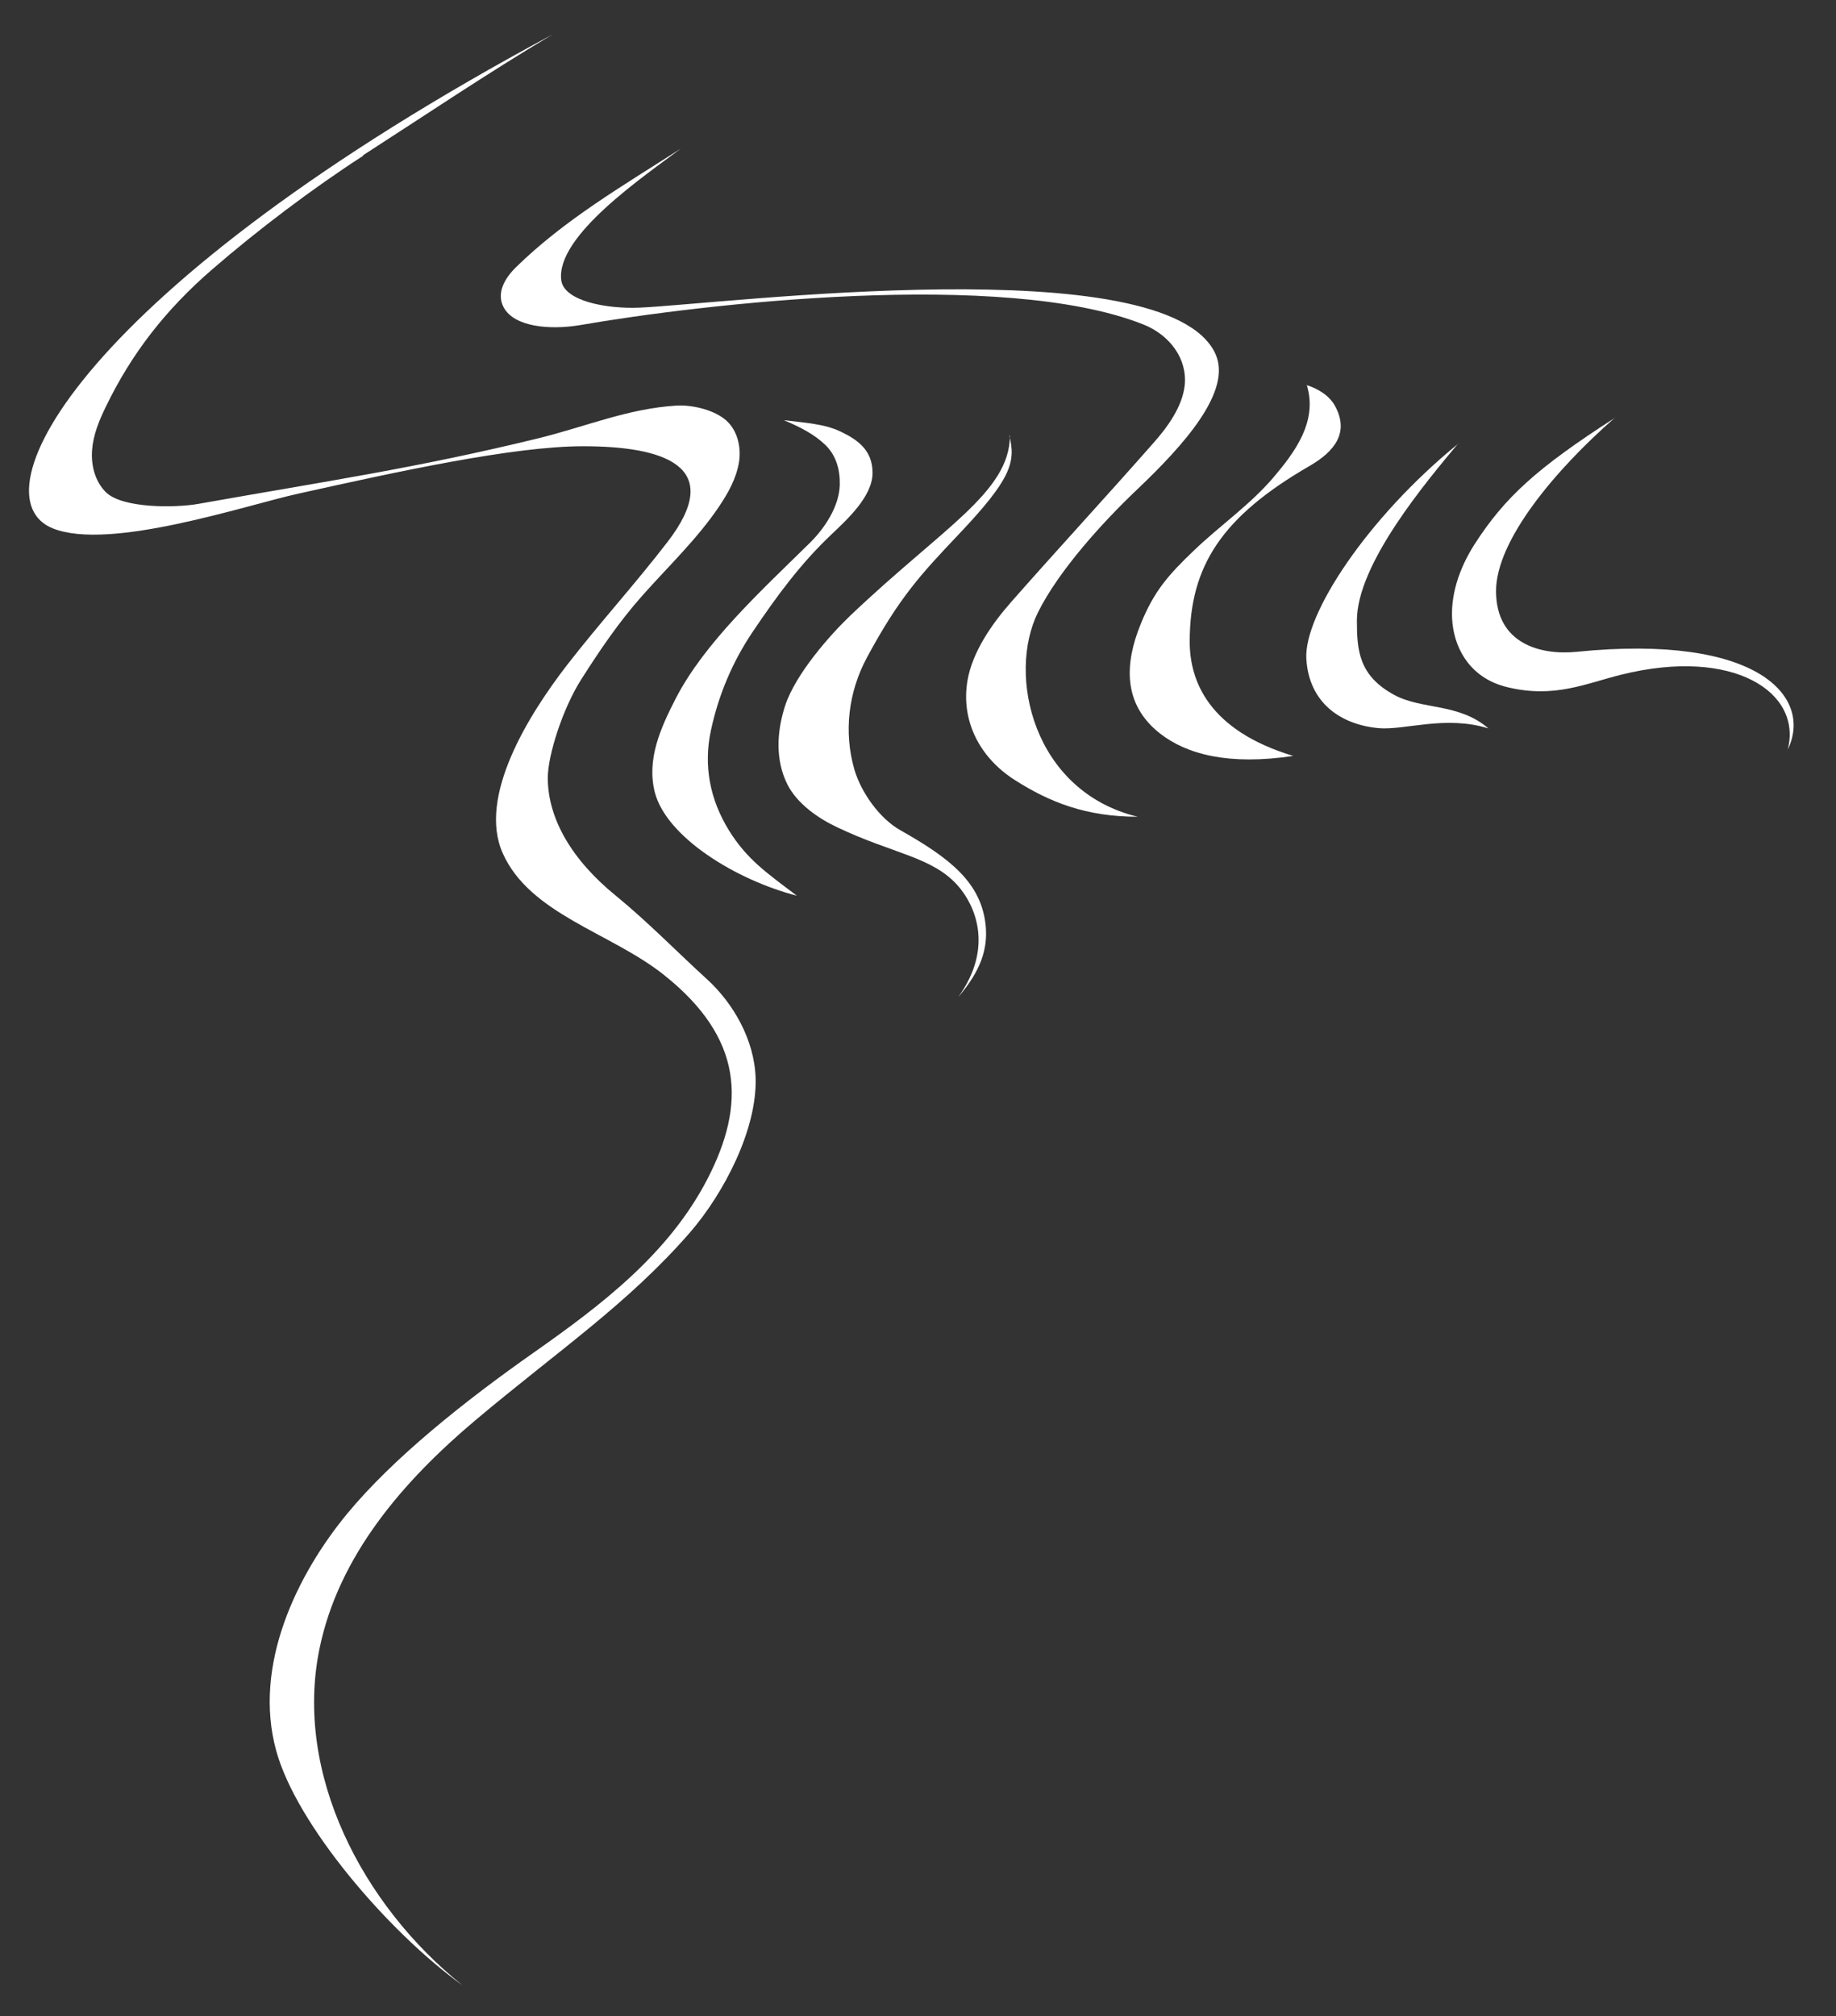 <?xml version="1.0" encoding="UTF-8"?><svg id="Layer_2" xmlns="http://www.w3.org/2000/svg" viewBox="0 0 62.81 68.94"><rect x="0" y="0" width="62.81" height="68.94" fill="#333333" stroke="none"/><defs><style>.cls-1{fill:#fff;}</style></defs><path class="cls-1" d="m49.89,15.17c-3.12,2.54-5.29,5.85-5.2,7.36s1.18,2.25,2.47,2.37c.89.08,2.29-.45,3.76.01-1.02-.88-2.28-.63-3.23-1.15-1.21-.66-1.27-1.53-1.27-2.54,0-1.93,2.36-4.73,3.47-6.06Z"/><path class="cls-1" d="m12.42,5.33c-1.72,1.11-3.6,2.53-5.17,3.89s-2.74,2.85-3.63,4.69c-.23.47-.43.96-.47,1.48s.1,1.07.47,1.44c.57.56,2.38.54,3.17.4,4.33-.77,7.45-1.22,11.66-2.25,1.58-.39,3.04-1.01,4.69-1.11.52-.03,1.21.13,1.62.44.45.33.61.95.52,1.5s-.37,1.05-.68,1.51c-.74,1.1-1.72,2.03-2.61,3.03-.82.92-1.48,1.9-2.11,2.89s-1.14,2.59-1.14,3.36c0,1.39.82,2.81,2.34,4.04,1.1.9,2.13,1.96,3.1,2.84.91.83,1.63,2.08,1.67,3.39.05,1.76-1.09,3.94-2.24,5.27-2.13,2.45-4.52,4.05-7.35,6.43-2.48,2.09-4.68,4.64-5.33,7.81-.88,4.28,1.48,8.78,4.89,11.51-2.56-1.84-5.69-5.52-6.37-8.02-.81-2.93.72-6.04,2.43-8.11,1.58-1.91,4.02-3.85,6.37-5.5s4.63-3.39,5.95-5.94,1.25-4.82-1.51-7c-1.81-1.43-4.56-2.06-5.49-4.14-.87-1.94.9-4.76,2.2-6.44,1.1-1.42,2.33-2.77,3.43-4.2,2.02-2.61-.14-3.28-2.88-3.28-2.4,0-6.36.87-9.74,1.62-1.78.39-6.45,1.97-8.4,1.19-2.73-1.09.98-8.25,17.09-16.89-2.28,1.36-4.29,2.72-6.48,4.13Z"/><path class="cls-1" d="m26.84,14.38c.53.22,1.03.48,1.4.84s.5.85.49,1.36c-.02.73-.51,1.48-1.03,1.99-1.69,1.66-3.59,3.4-4.58,5.31-.53,1.03-1,2.09-.72,3.21.4,1.55,2.8,3.01,4.86,3.54-1.06-.8-1.71-1.25-2.32-2.23-.65-1.05-.88-2.21-.62-3.42s.73-2.33,1.42-3.36c.83-1.23,1.64-2.34,2.71-3.35.57-.54,1.4-1.31,1.4-2.1s-.53-1.14-1.09-1.41-1.23-.3-1.92-.39Z"/><path class="cls-1" d="m34.55,14.91c-.02,1.93-2.31,3.14-5.47,6.15-.68.65-1.86,1.98-2.22,3.07-.29.89-.34,1.87.08,2.7.33.65,1.04,1.15,1.7,1.46,1.91.91,3.27,1.01,4.14,2.01.56.64,1.24,2.08,0,3.8.76-.89,1.02-1.63.94-2.45-.15-1.47-1.22-2.3-2.92-3.26-.71-.4-1.34-1.29-1.57-2.07-.37-1.28-.21-2.64.42-3.82,1.1-2.05,1.85-2.86,3.16-4.24,1.77-1.87,1.95-2.45,1.72-3.36Z"/><path class="cls-1" d="m23.31,5.07c-2.03,1.3-3.99,2.44-5.65,4.06-.39.38-.69.89-.43,1.38.36.67,1.57.78,2.6.61,4.2-.73,14.49-1.92,19.27-.03.92.36,1.52,1.18,1.43,2.08-.08.74-.59,1.44-1.09,2-1.62,1.84-3.24,3.59-4.86,5.43-.65.74-1.31,1.69-1.48,2.66-.24,1.39.42,2.65,1.61,3.41s2.44,1.26,4.21,1.26c-3.59-.87-4.47-4.86-3.41-6.99.71-1.43,2.22-3.09,3.38-4.19,1.61-1.53,3.27-3.37,2.69-4.65-1.67-3.64-16.79-1.71-19.69-1.58-1.16.05-2.6-.23-2.69-.94-.19-1.52,2.86-3.57,4.12-4.52Z"/><path class="cls-1" d="m44.7,13.15c.4,1.26-.42,2.33-1.13,3.17-.79.93-1.82,1.64-2.71,2.49s-1.38,1.4-1.84,2.54c-.55,1.35-.61,2.73.66,3.73.92.72,2.36,1.1,4.56.77-2.91-.88-3.54-2.58-3.54-3.91,0-2.6,1.12-4.28,4.09-6,.92-.53,1.36-1.18.88-2.06-.19-.35-.58-.59-.97-.71Z"/><path class="cls-1" d="m55.26,14.28c-2.71,1.74-3.79,2.74-4.82,4.34-.51.8-.85,1.76-.75,2.7s.66,1.89,1.88,2.18c1.61.39,2.68-.13,3.9-.43,3.84-.95,6.19.61,5.69,2.56.86-1.77-.96-3.97-7.23-3.34-1.21.12-2.75-.26-2.75-2.08,0-1.72,2.01-4.13,4.07-5.93Z"/></svg>